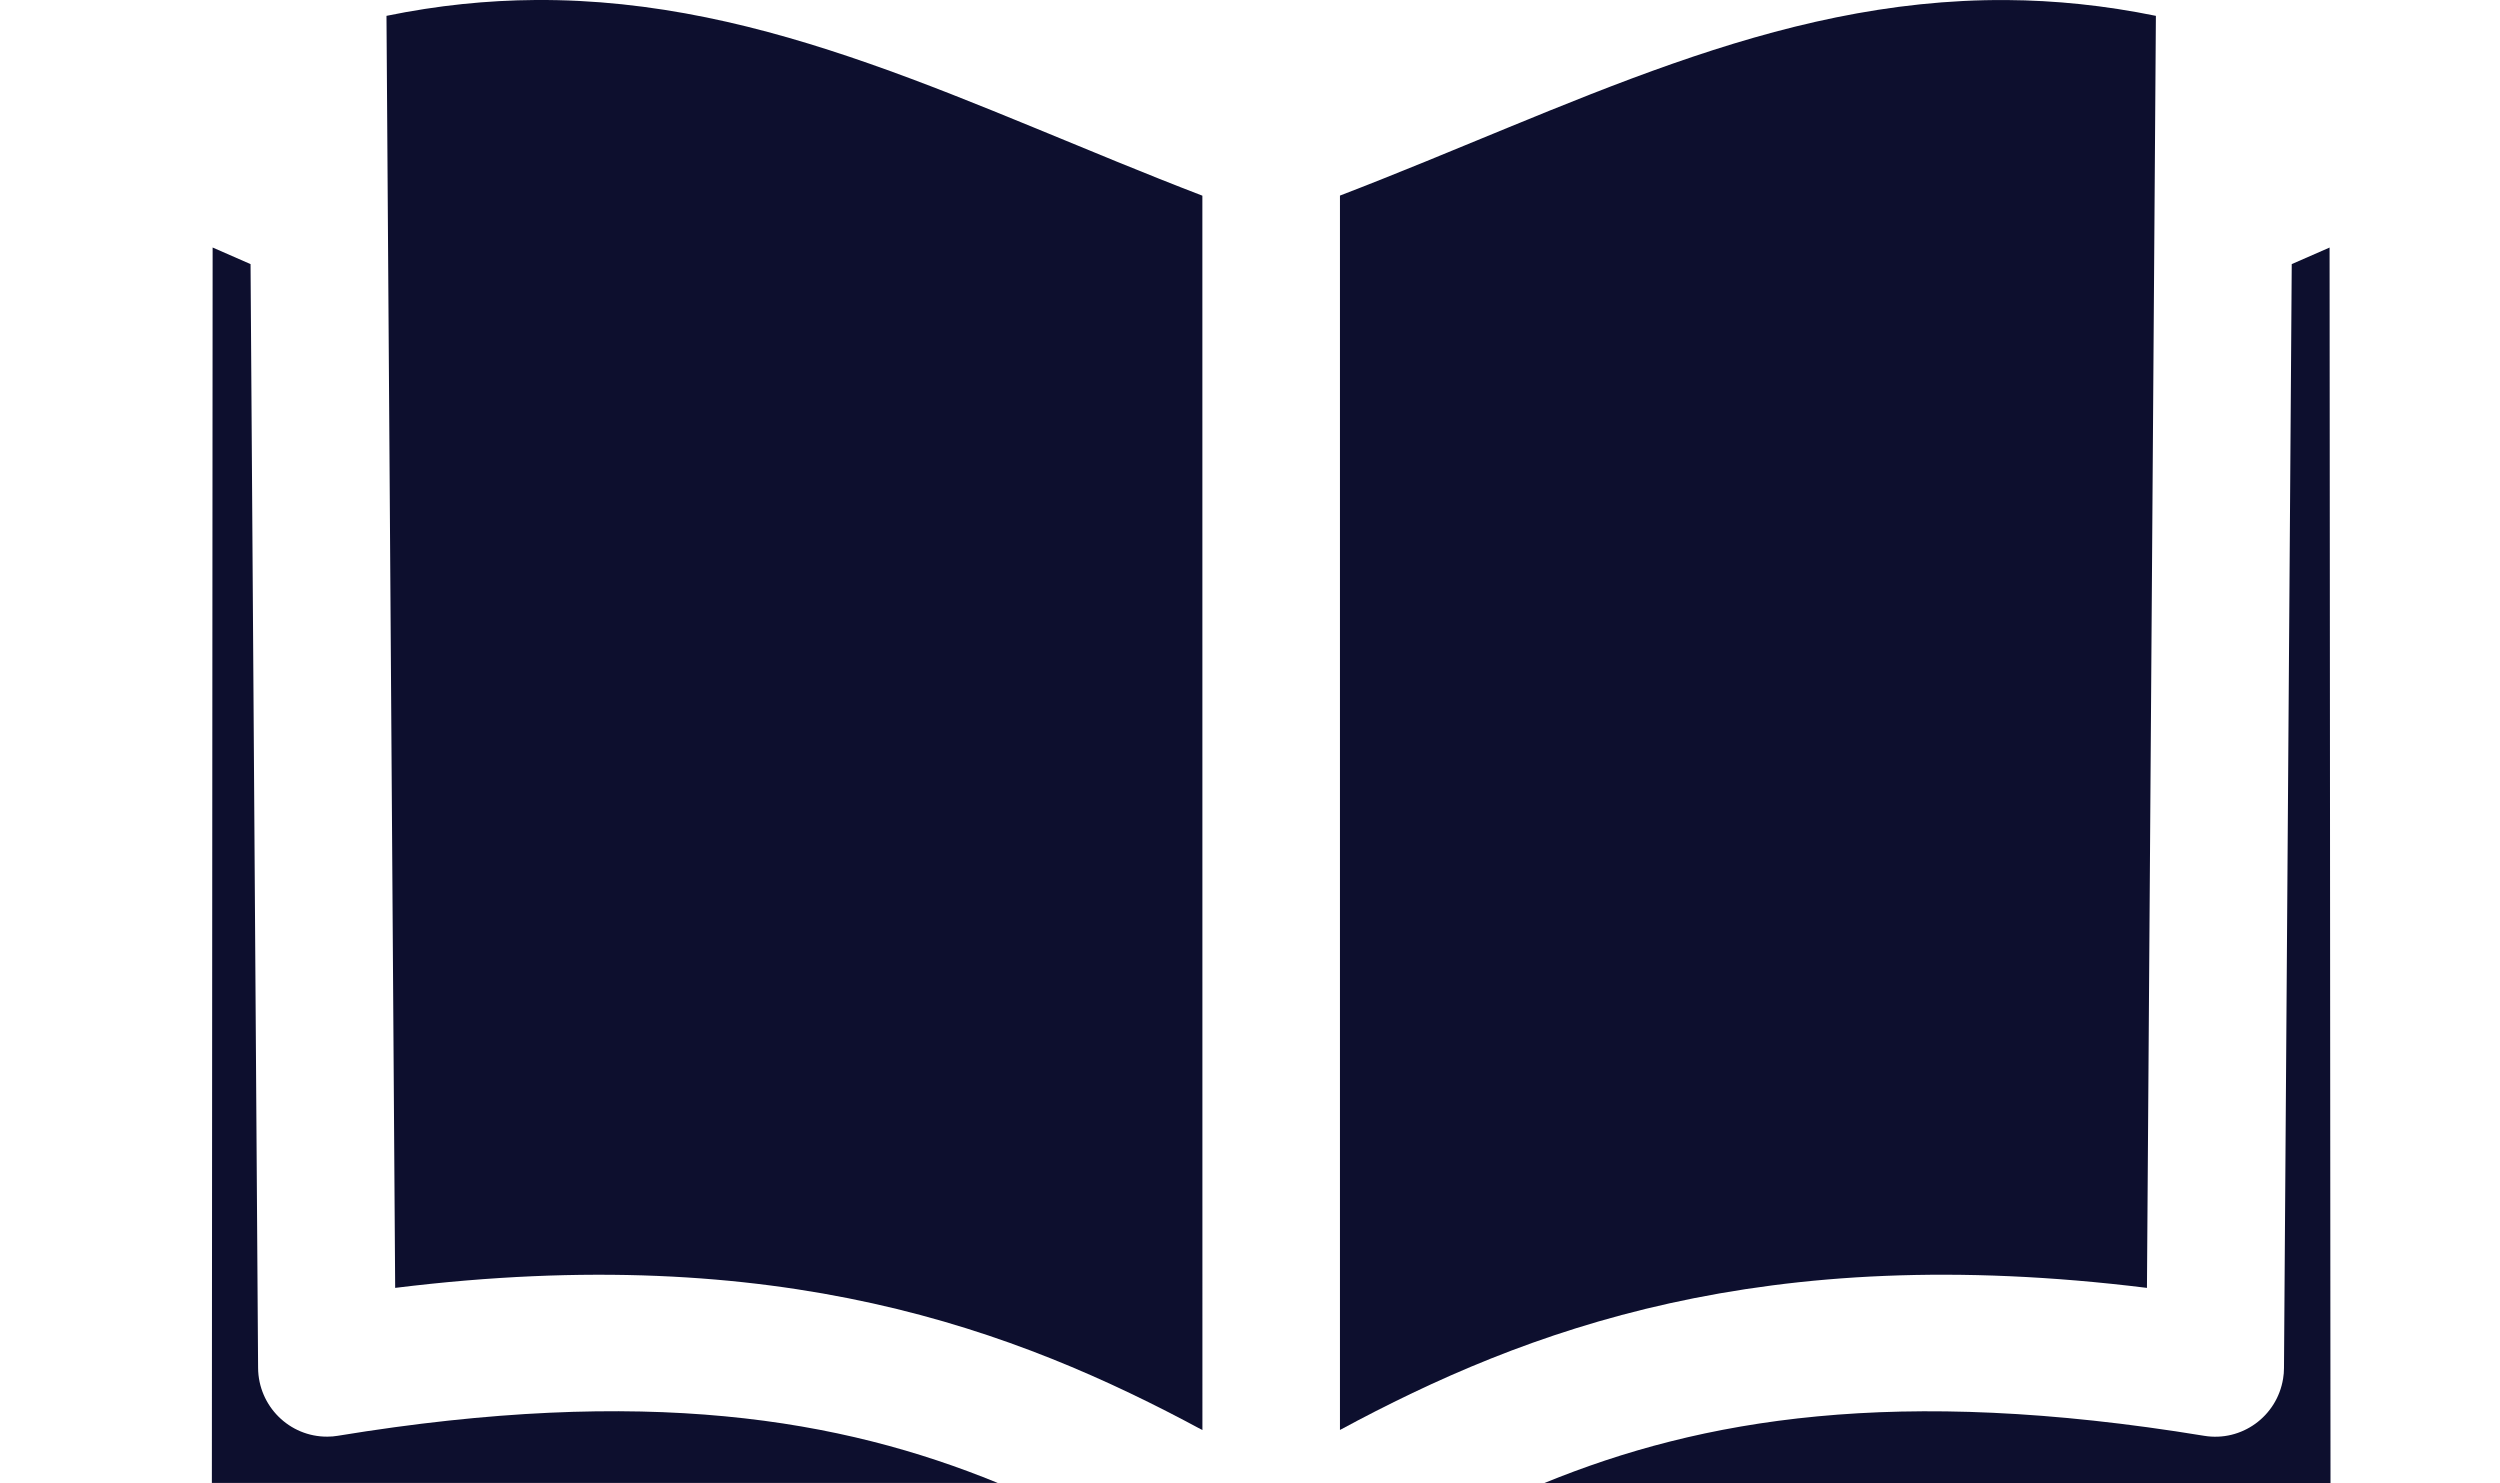 <svg width="59" height="35" viewBox="0 0 59 35" fill="none" xmlns="http://www.w3.org/2000/svg">
<path d="M28.376 4.618C22.887 2.51 18.178 -0.037 12.638 0C11.505 0.008 10.337 0.124 9.121 0.374L9.326 30.394C18.396 29.274 23.967 31.372 28.377 33.75L28.376 4.618Z" fill="#0D0F2E"/>
<path d="M50.668 30.394L50.879 0.374C49.661 0.125 48.493 0.009 47.359 0.001C41.818 -0.036 37.11 2.508 31.623 4.616V33.747C36.033 31.369 41.607 29.273 50.668 30.394L50.668 30.394Z" fill="#0D0F2E"/>
<path d="M54.085 6.233L53.902 32.286C53.902 32.37 53.895 32.454 53.881 32.537C53.737 33.427 52.903 34.031 52.018 33.885C44.738 32.69 40.151 33.485 36.447 35H55L54.978 5.842L54.085 6.233Z" fill="#0D0F2E"/>
<path d="M7.976 33.884C7.894 33.898 7.81 33.905 7.726 33.905C6.83 33.911 6.098 33.185 6.091 32.284L5.913 6.233L5.018 5.841L5 34.998H23.548C19.846 33.483 15.26 32.689 7.975 33.884L7.976 33.884Z" fill="#0D0F2E"/>
</svg>
